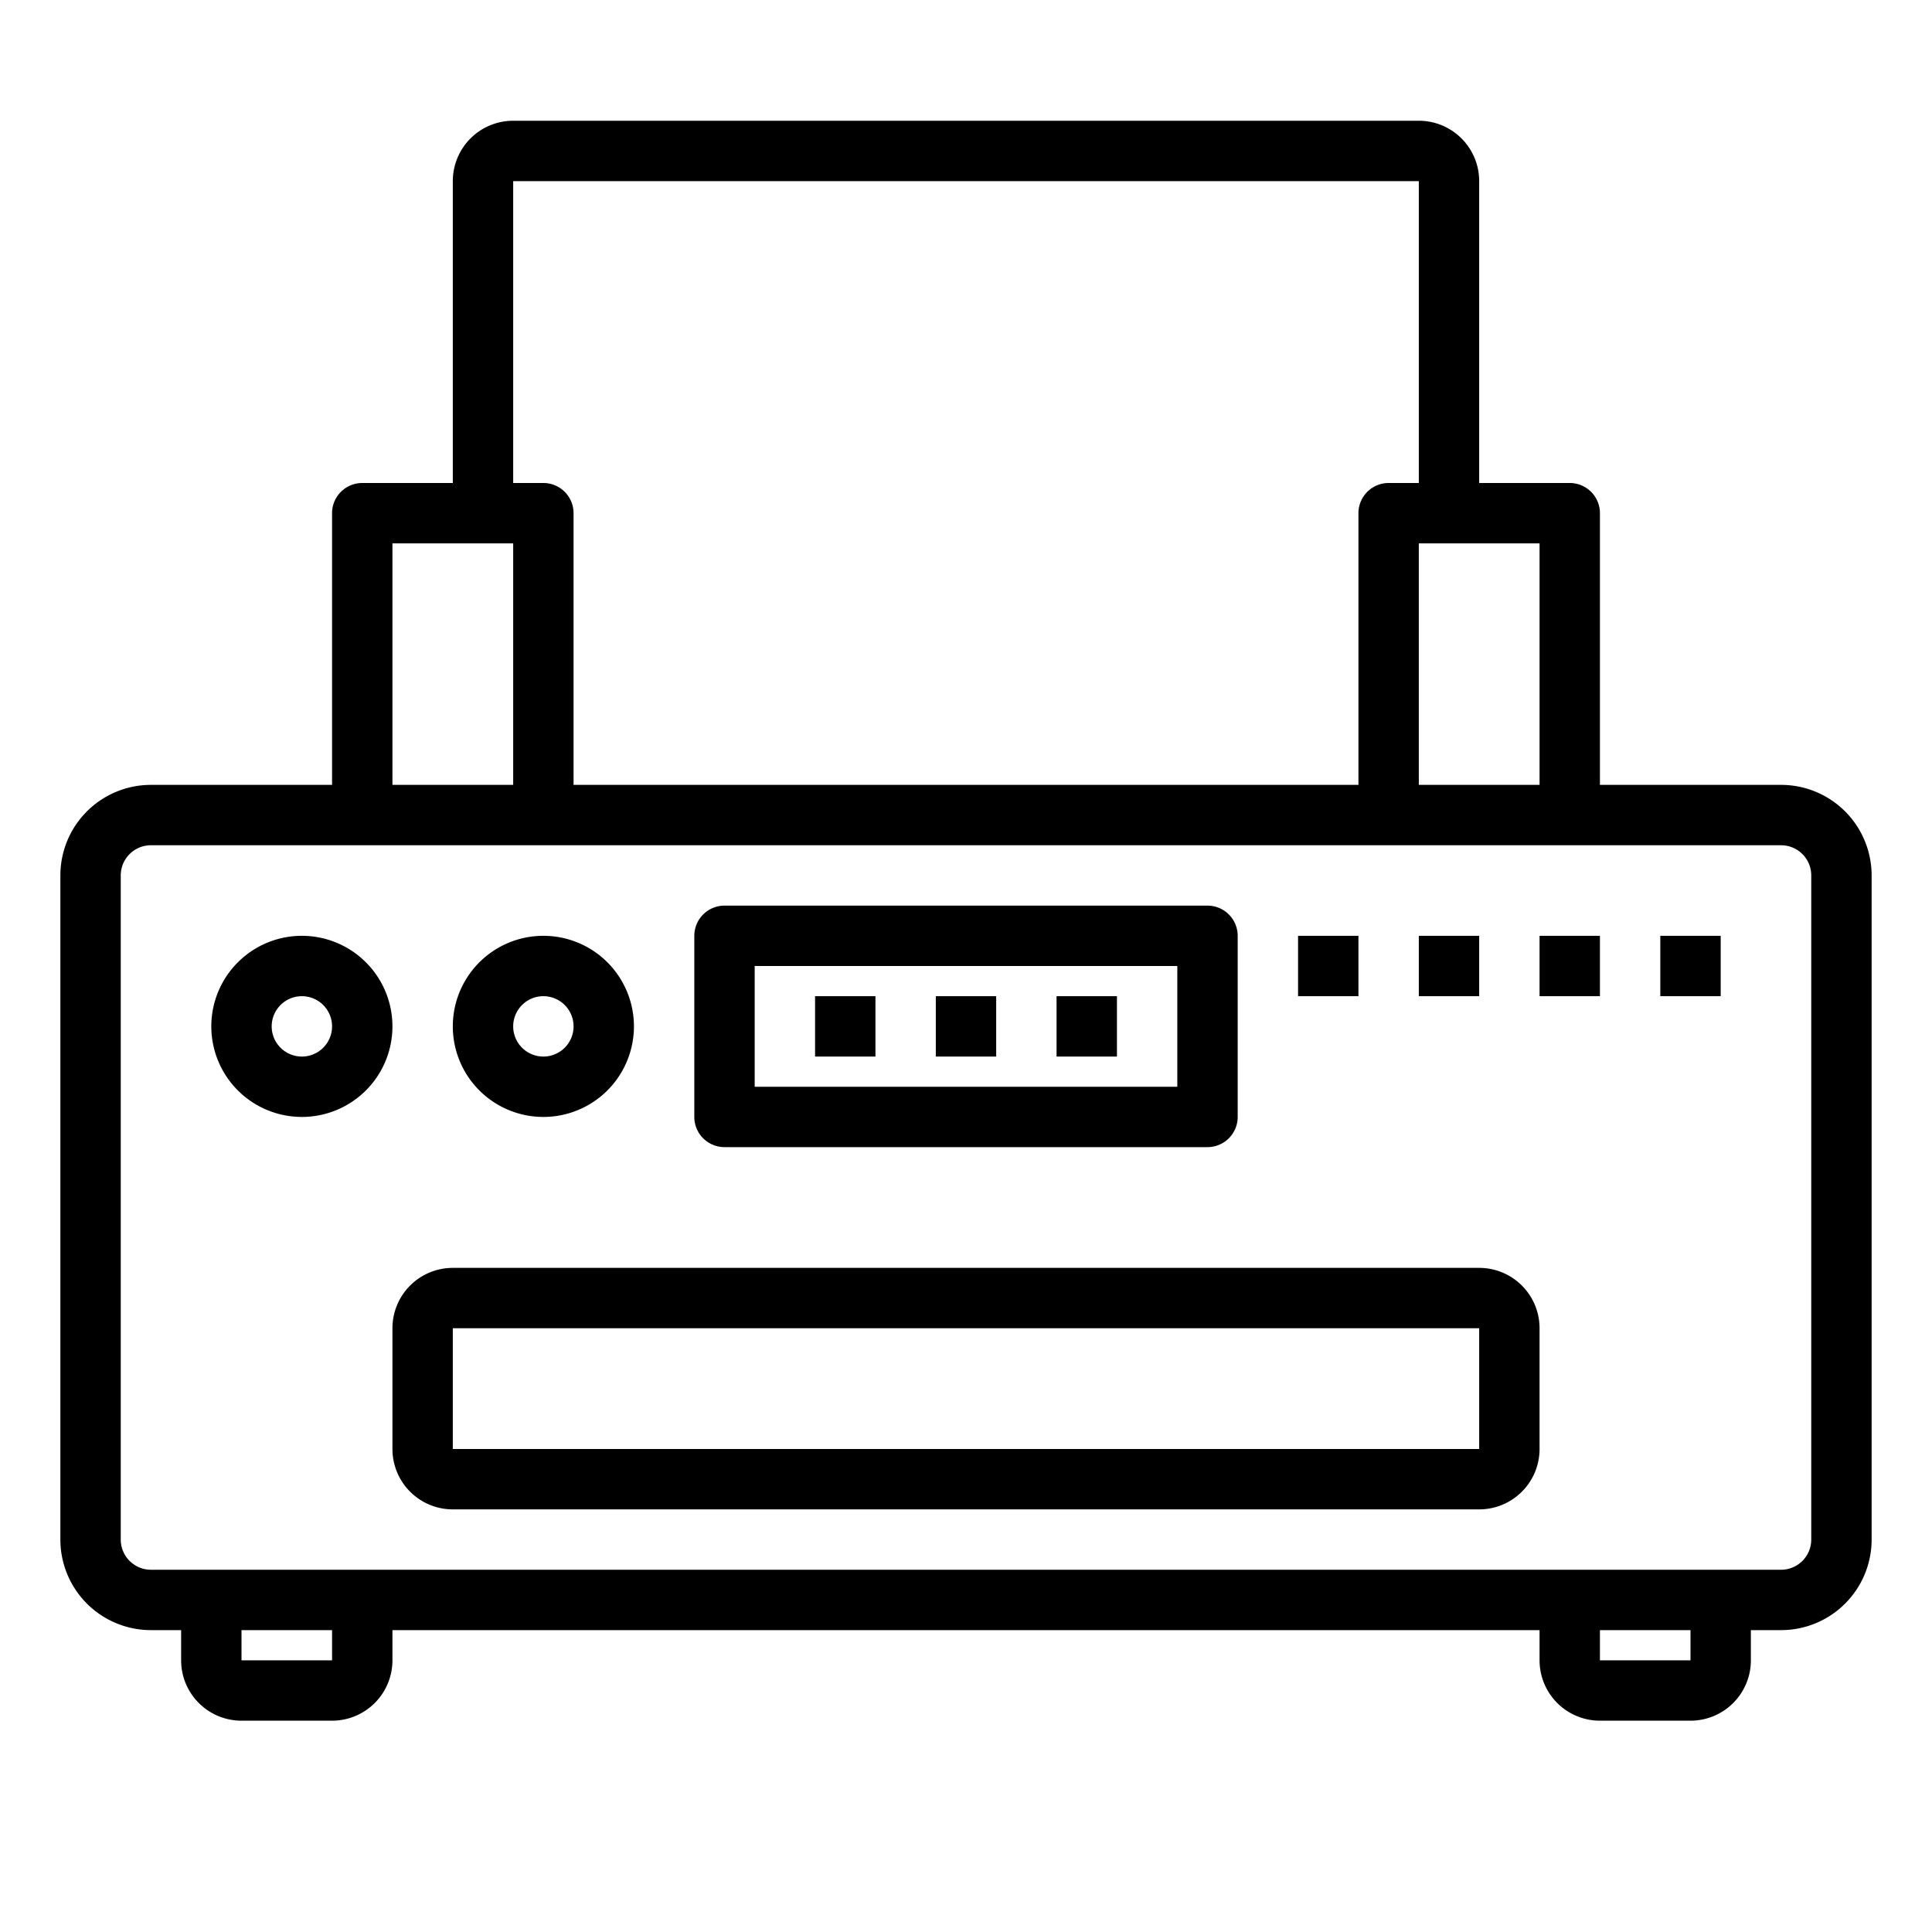 <svg xmlns="http://www.w3.org/2000/svg" viewBox="0 0 64 64" x="0px" y="0px"><g><path d="M59,26H53V17a1,1,0,0,0-1-1H49V6a2,2,0,0,0-2-2H17a2,2,0,0,0-2,2V16H12a1,1,0,0,0-1,1v9H5a3,3,0,0,0-3,3V51a3,3,0,0,0,3,3H6v1a2,2,0,0,0,2,2h3a2,2,0,0,0,2-2V54H51v1a2,2,0,0,0,2,2h3a2,2,0,0,0,2-2V54h1a3,3,0,0,0,3-3V29A3,3,0,0,0,59,26Zm-8,0H47V18h4ZM17,6H47V16H46a1,1,0,0,0-1,1v9H19V17a1,1,0,0,0-1-1H17ZM13,18h4v8H13ZM11,55H8V54h3Zm45,0H53V54h3Zm4-4a1,1,0,0,1-1,1H5a1,1,0,0,1-1-1V29a1,1,0,0,1,1-1H59a1,1,0,0,1,1,1Z"></path><path d="M24,38H40a1,1,0,0,0,1-1V31a1,1,0,0,0-1-1H24a1,1,0,0,0-1,1v6A1,1,0,0,0,24,38Zm1-6H39v4H25Z"></path><rect x="43" y="31" width="2" height="2"></rect><rect x="47" y="31" width="2" height="2"></rect><rect x="51" y="31" width="2" height="2"></rect><rect x="55" y="31" width="2" height="2"></rect><rect x="31" y="33" width="2" height="2"></rect><rect x="35" y="33" width="2" height="2"></rect><rect x="27" y="33" width="2" height="2"></rect><path d="M49,42H15a2,2,0,0,0-2,2v4a2,2,0,0,0,2,2H49a2,2,0,0,0,2-2V44A2,2,0,0,0,49,42ZM15,48V44H49l0,4Z"></path><path d="M18,37a3,3,0,1,0-3-3A3,3,0,0,0,18,37Zm0-4a1,1,0,1,1-1,1A1,1,0,0,1,18,33Z"></path><path d="M10,31a3,3,0,1,0,3,3A3,3,0,0,0,10,31Zm0,4a1,1,0,1,1,1-1A1,1,0,0,1,10,35Z"></path></g></svg>